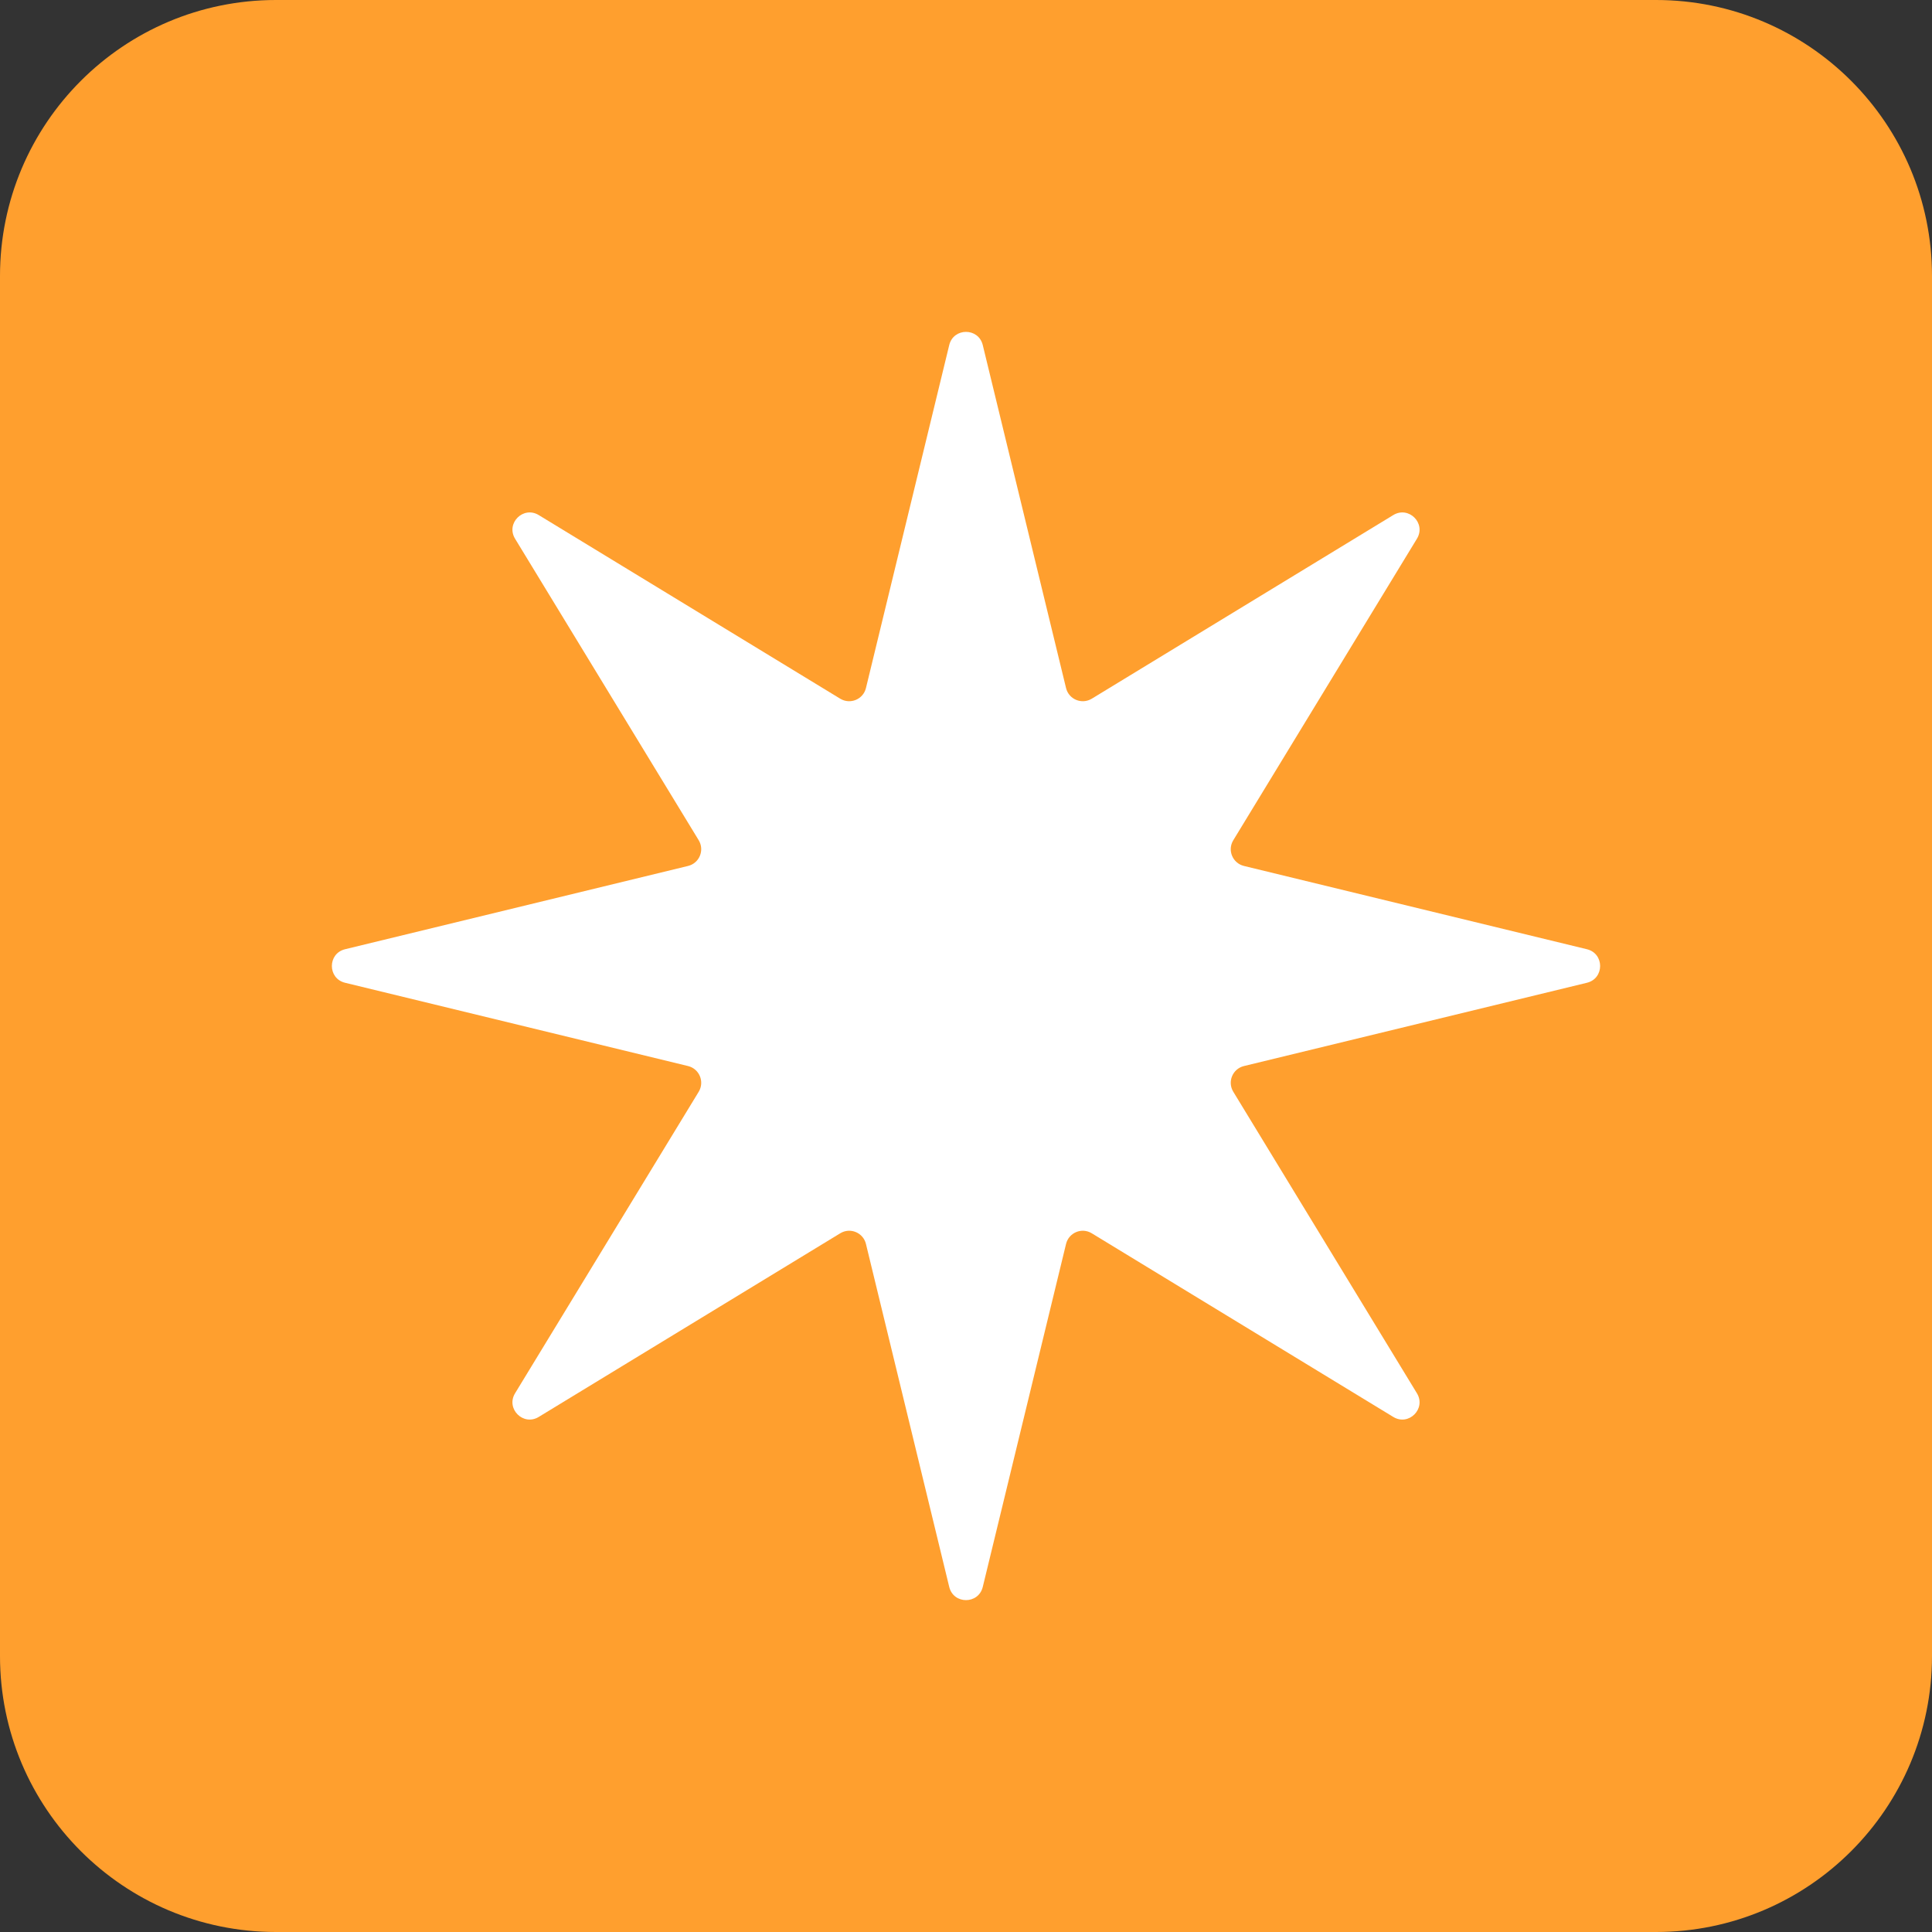 <svg viewBox="2 2 28 28" xmlns="http://www.w3.org/2000/svg">
<rect x="2" y="2" width="28" height="28" fill="#333333" stroke="none"/>
<path d="M2 6C2 3.791 3.791 2 6 2H26C28.209 2 30 3.791 30 6V26C30 28.209 28.209 30 26 30H6C3.791 30 2 28.209 2 26V6Z" fill="#FF9F2E"/>
<path d="M15.757 7.001C15.819 6.746 16.181 6.746 16.243 7.001L17.45 11.972C17.49 12.136 17.678 12.214 17.823 12.126L22.192 9.465C22.416 9.328 22.672 9.584 22.535 9.808L19.874 14.177C19.785 14.322 19.864 14.51 20.028 14.55L24.999 15.757C25.254 15.819 25.254 16.181 24.999 16.243L20.028 17.45C19.864 17.49 19.785 17.678 19.874 17.823L22.535 22.192C22.672 22.416 22.416 22.672 22.192 22.535L17.823 19.874C17.678 19.785 17.49 19.864 17.45 20.028L16.243 24.999C16.181 25.254 15.819 25.254 15.757 24.999L14.55 20.028C14.51 19.864 14.322 19.785 14.177 19.874L9.808 22.535C9.584 22.672 9.328 22.416 9.465 22.192L12.126 17.823C12.214 17.678 12.136 17.49 11.972 17.45L7.001 16.243C6.746 16.181 6.746 15.819 7.001 15.757L11.972 14.55C12.136 14.51 12.214 14.322 12.126 14.177L9.465 9.808C9.328 9.584 9.584 9.328 9.808 9.465L14.177 12.126C14.322 12.214 14.51 12.136 14.55 11.972L15.757 7.001Z" fill="white"/>
</svg>
